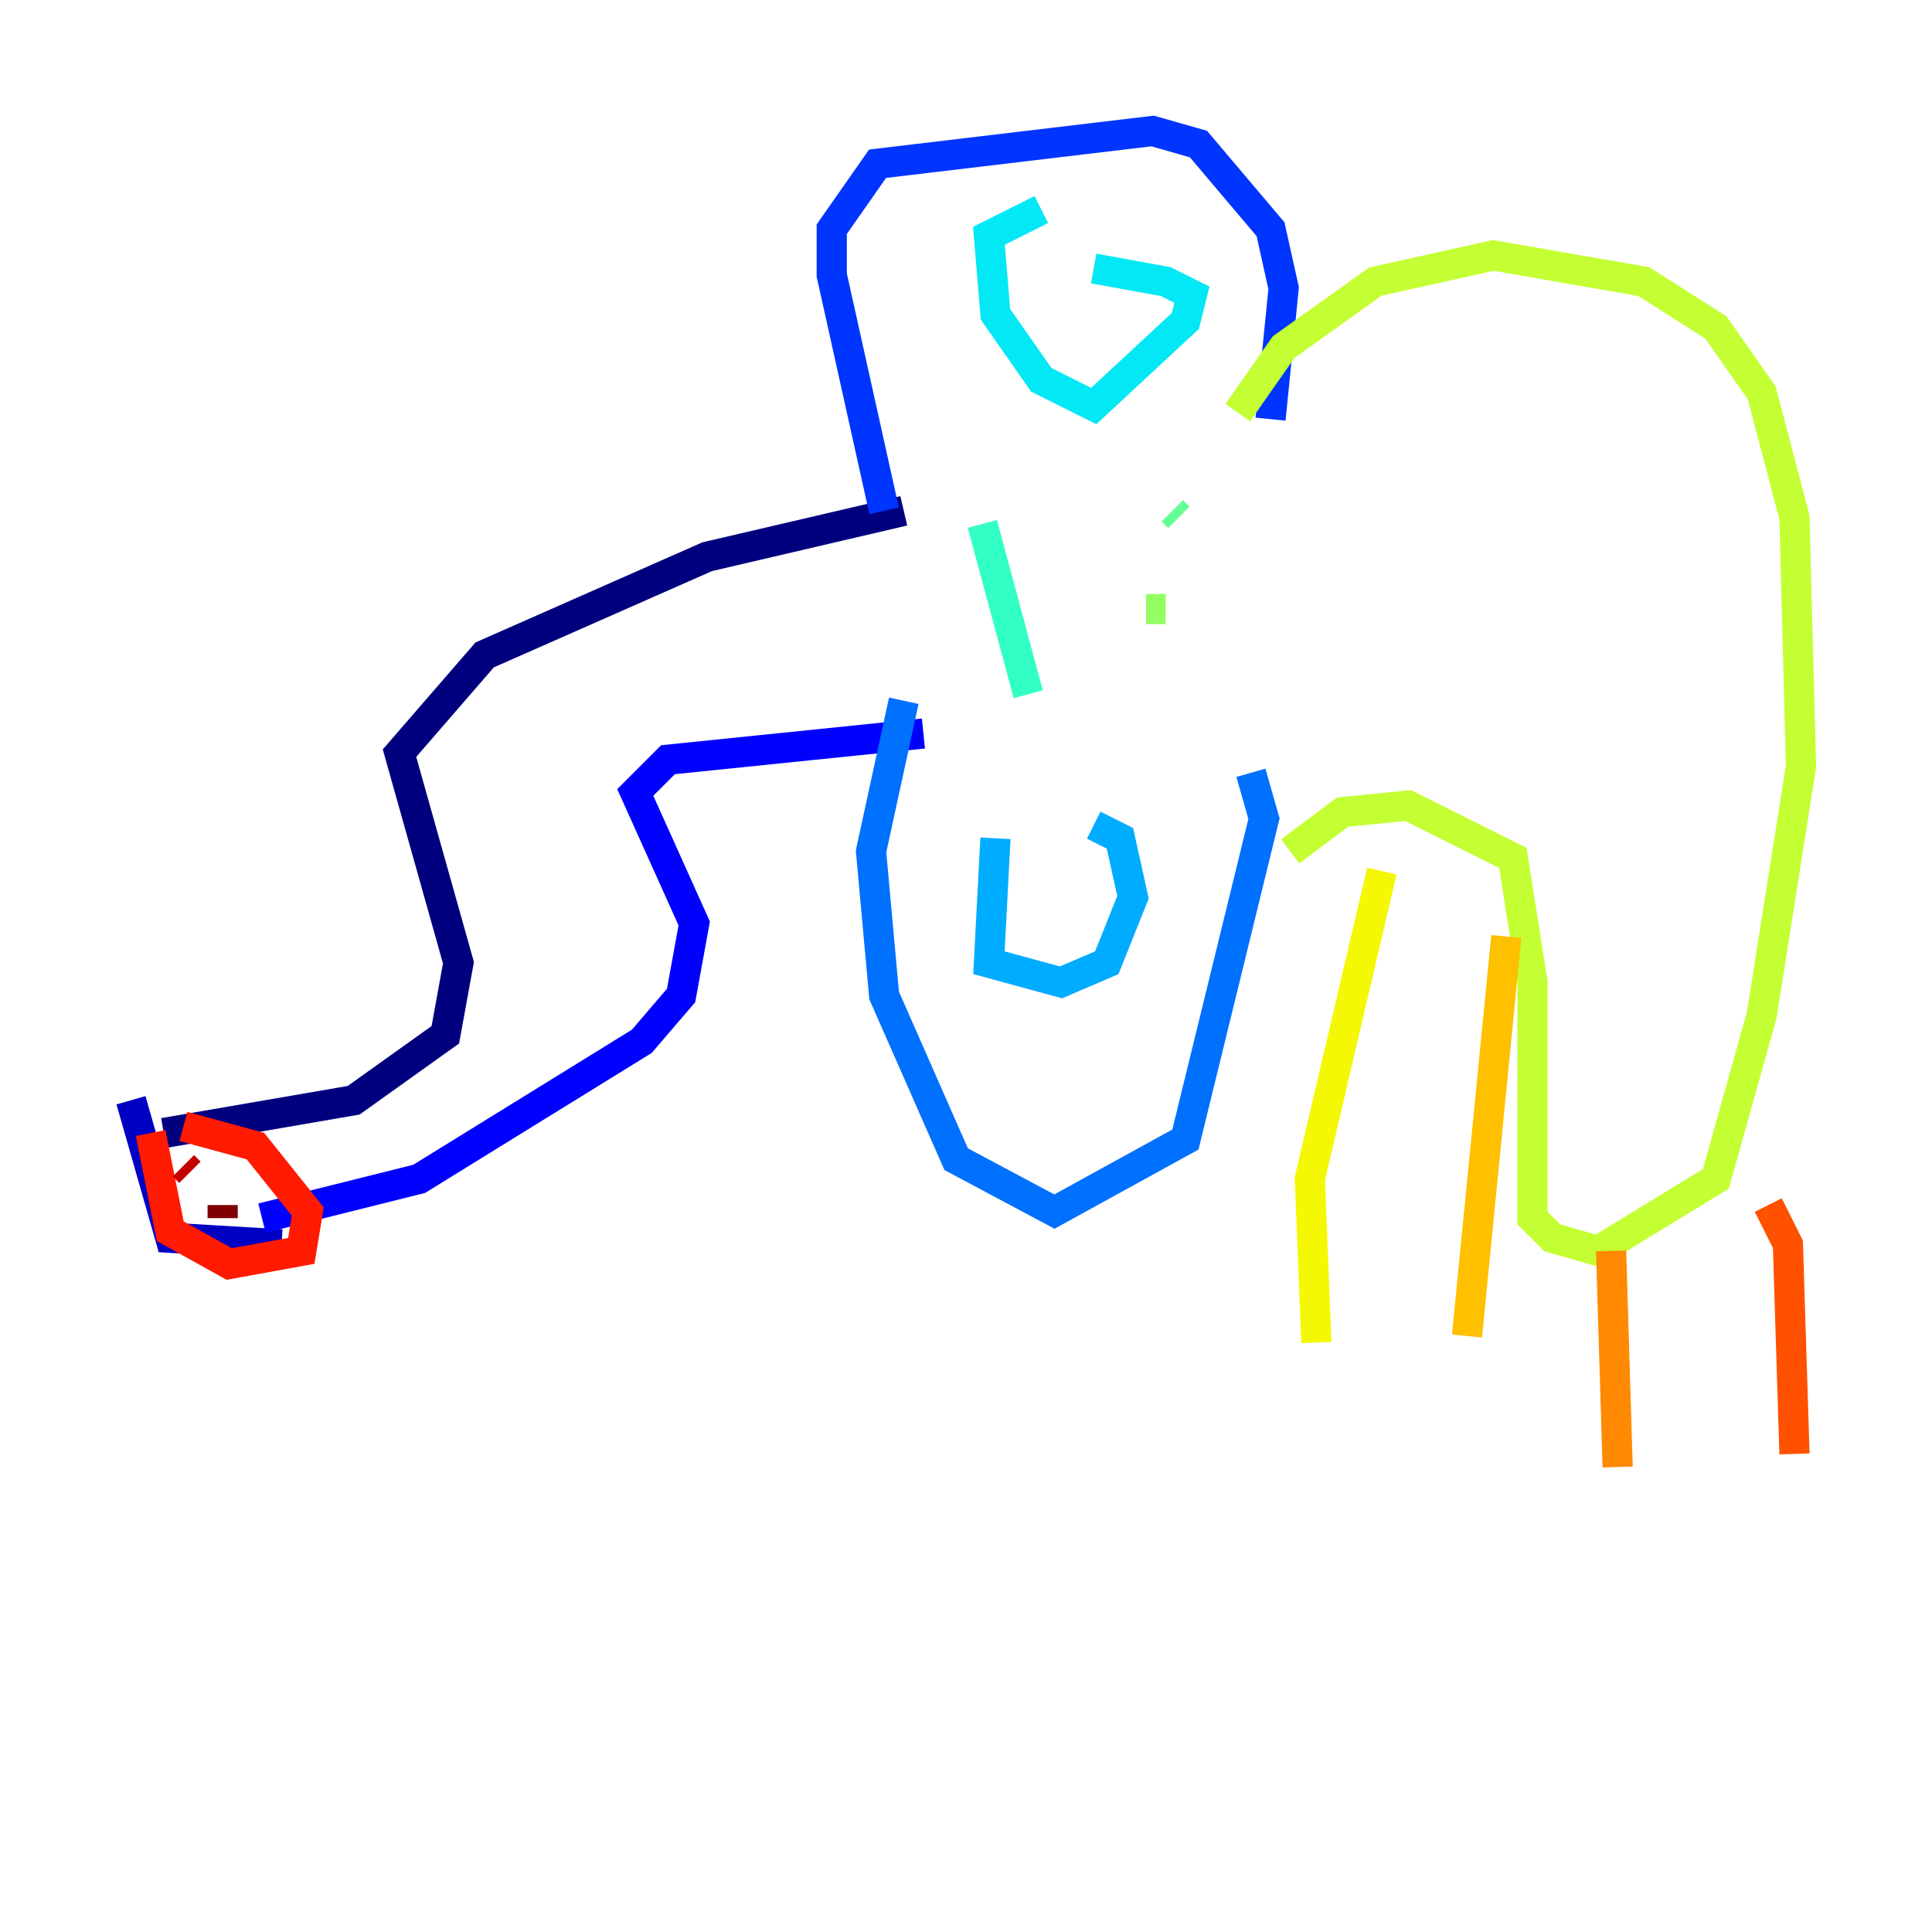 <?xml version="1.0" encoding="utf-8" ?>
<svg baseProfile="tiny" height="128" version="1.2" viewBox="0,0,128,128" width="128" xmlns="http://www.w3.org/2000/svg" xmlns:ev="http://www.w3.org/2001/xml-events" xmlns:xlink="http://www.w3.org/1999/xlink"><defs /><polyline fill="none" points="59.878,33.844 46.861,36.881 32.108,43.39 26.468,49.898 30.373,63.783 29.505,68.556 23.43,72.895 10.848,75.064" stroke="#00007f" stroke-width="2" /><polyline fill="none" points="8.678,72.895 11.281,82.007 18.658,82.441" stroke="#0000c3" stroke-width="2" /><polyline fill="none" points="17.356,80.705 27.77,78.102 42.522,68.99 45.125,65.953 45.993,61.18 42.088,52.502 44.258,50.332 61.18,48.597" stroke="#0000ff" stroke-width="2" /><polyline fill="none" points="58.576,33.844 55.105,18.224 55.105,15.186 58.142,10.848 76.366,8.678 79.403,9.546 84.176,15.186 85.044,19.091 84.176,27.77" stroke="#0034ff" stroke-width="2" /><polyline fill="none" points="59.878,46.427 57.709,56.407 58.576,65.953 63.349,76.8 69.858,80.271 78.536,75.498 83.742,54.237 82.875,51.2" stroke="#0070ff" stroke-width="2" /><polyline fill="none" points="65.953,55.539 65.519,63.783 70.291,65.085 73.329,63.783 75.064,59.444 74.197,55.539 72.461,54.671" stroke="#00acff" stroke-width="2" /><polyline fill="none" points="68.99,13.885 65.519,15.62 65.953,20.827 68.99,25.166 72.461,26.902 78.536,21.261 78.969,19.525 77.234,18.658 72.461,17.79" stroke="#02e8f4" stroke-width="2" /><polyline fill="none" points="65.085,34.712 68.122,45.993" stroke="#32ffc3" stroke-width="2" /><polyline fill="none" points="77.668,33.844 78.102,34.278" stroke="#63ff93" stroke-width="2" /><polyline fill="none" points="75.932,40.352 77.234,40.352" stroke="#93ff63" stroke-width="2" /><polyline fill="none" points="85.478,56.407 88.949,53.803 93.288,53.37 100.231,56.841 101.532,65.085 101.532,80.705 102.834,82.007 105.871,82.875 113.681,78.102 116.719,67.254 119.322,50.766 118.888,34.278 116.719,26.034 113.681,21.695 108.909,18.658 98.929,16.922 91.119,18.658 85.044,22.997 82.007,27.336" stroke="#c3ff32" stroke-width="2" /><polyline fill="none" points="91.552,57.709 86.78,78.102 87.214,88.949" stroke="#f4f802" stroke-width="2" /><polyline fill="none" points="99.797,62.047 97.193,88.515" stroke="#ffc000" stroke-width="2" /><polyline fill="none" points="106.739,82.875 107.173,97.193" stroke="#ff8900" stroke-width="2" /><polyline fill="none" points="117.153,79.837 118.454,82.441 118.888,96.325" stroke="#ff5100" stroke-width="2" /><polyline fill="none" points="9.98,75.064 11.281,81.573 15.186,83.742 19.959,82.875 20.393,80.271 16.922,75.932 12.149,74.63" stroke="#ff1a00" stroke-width="2" /><polyline fill="none" points="12.149,77.234 12.583,77.668" stroke="#c30000" stroke-width="2" /><polyline fill="none" points="14.752,79.837 14.752,80.705" stroke="#7f0000" stroke-width="2" /></svg>